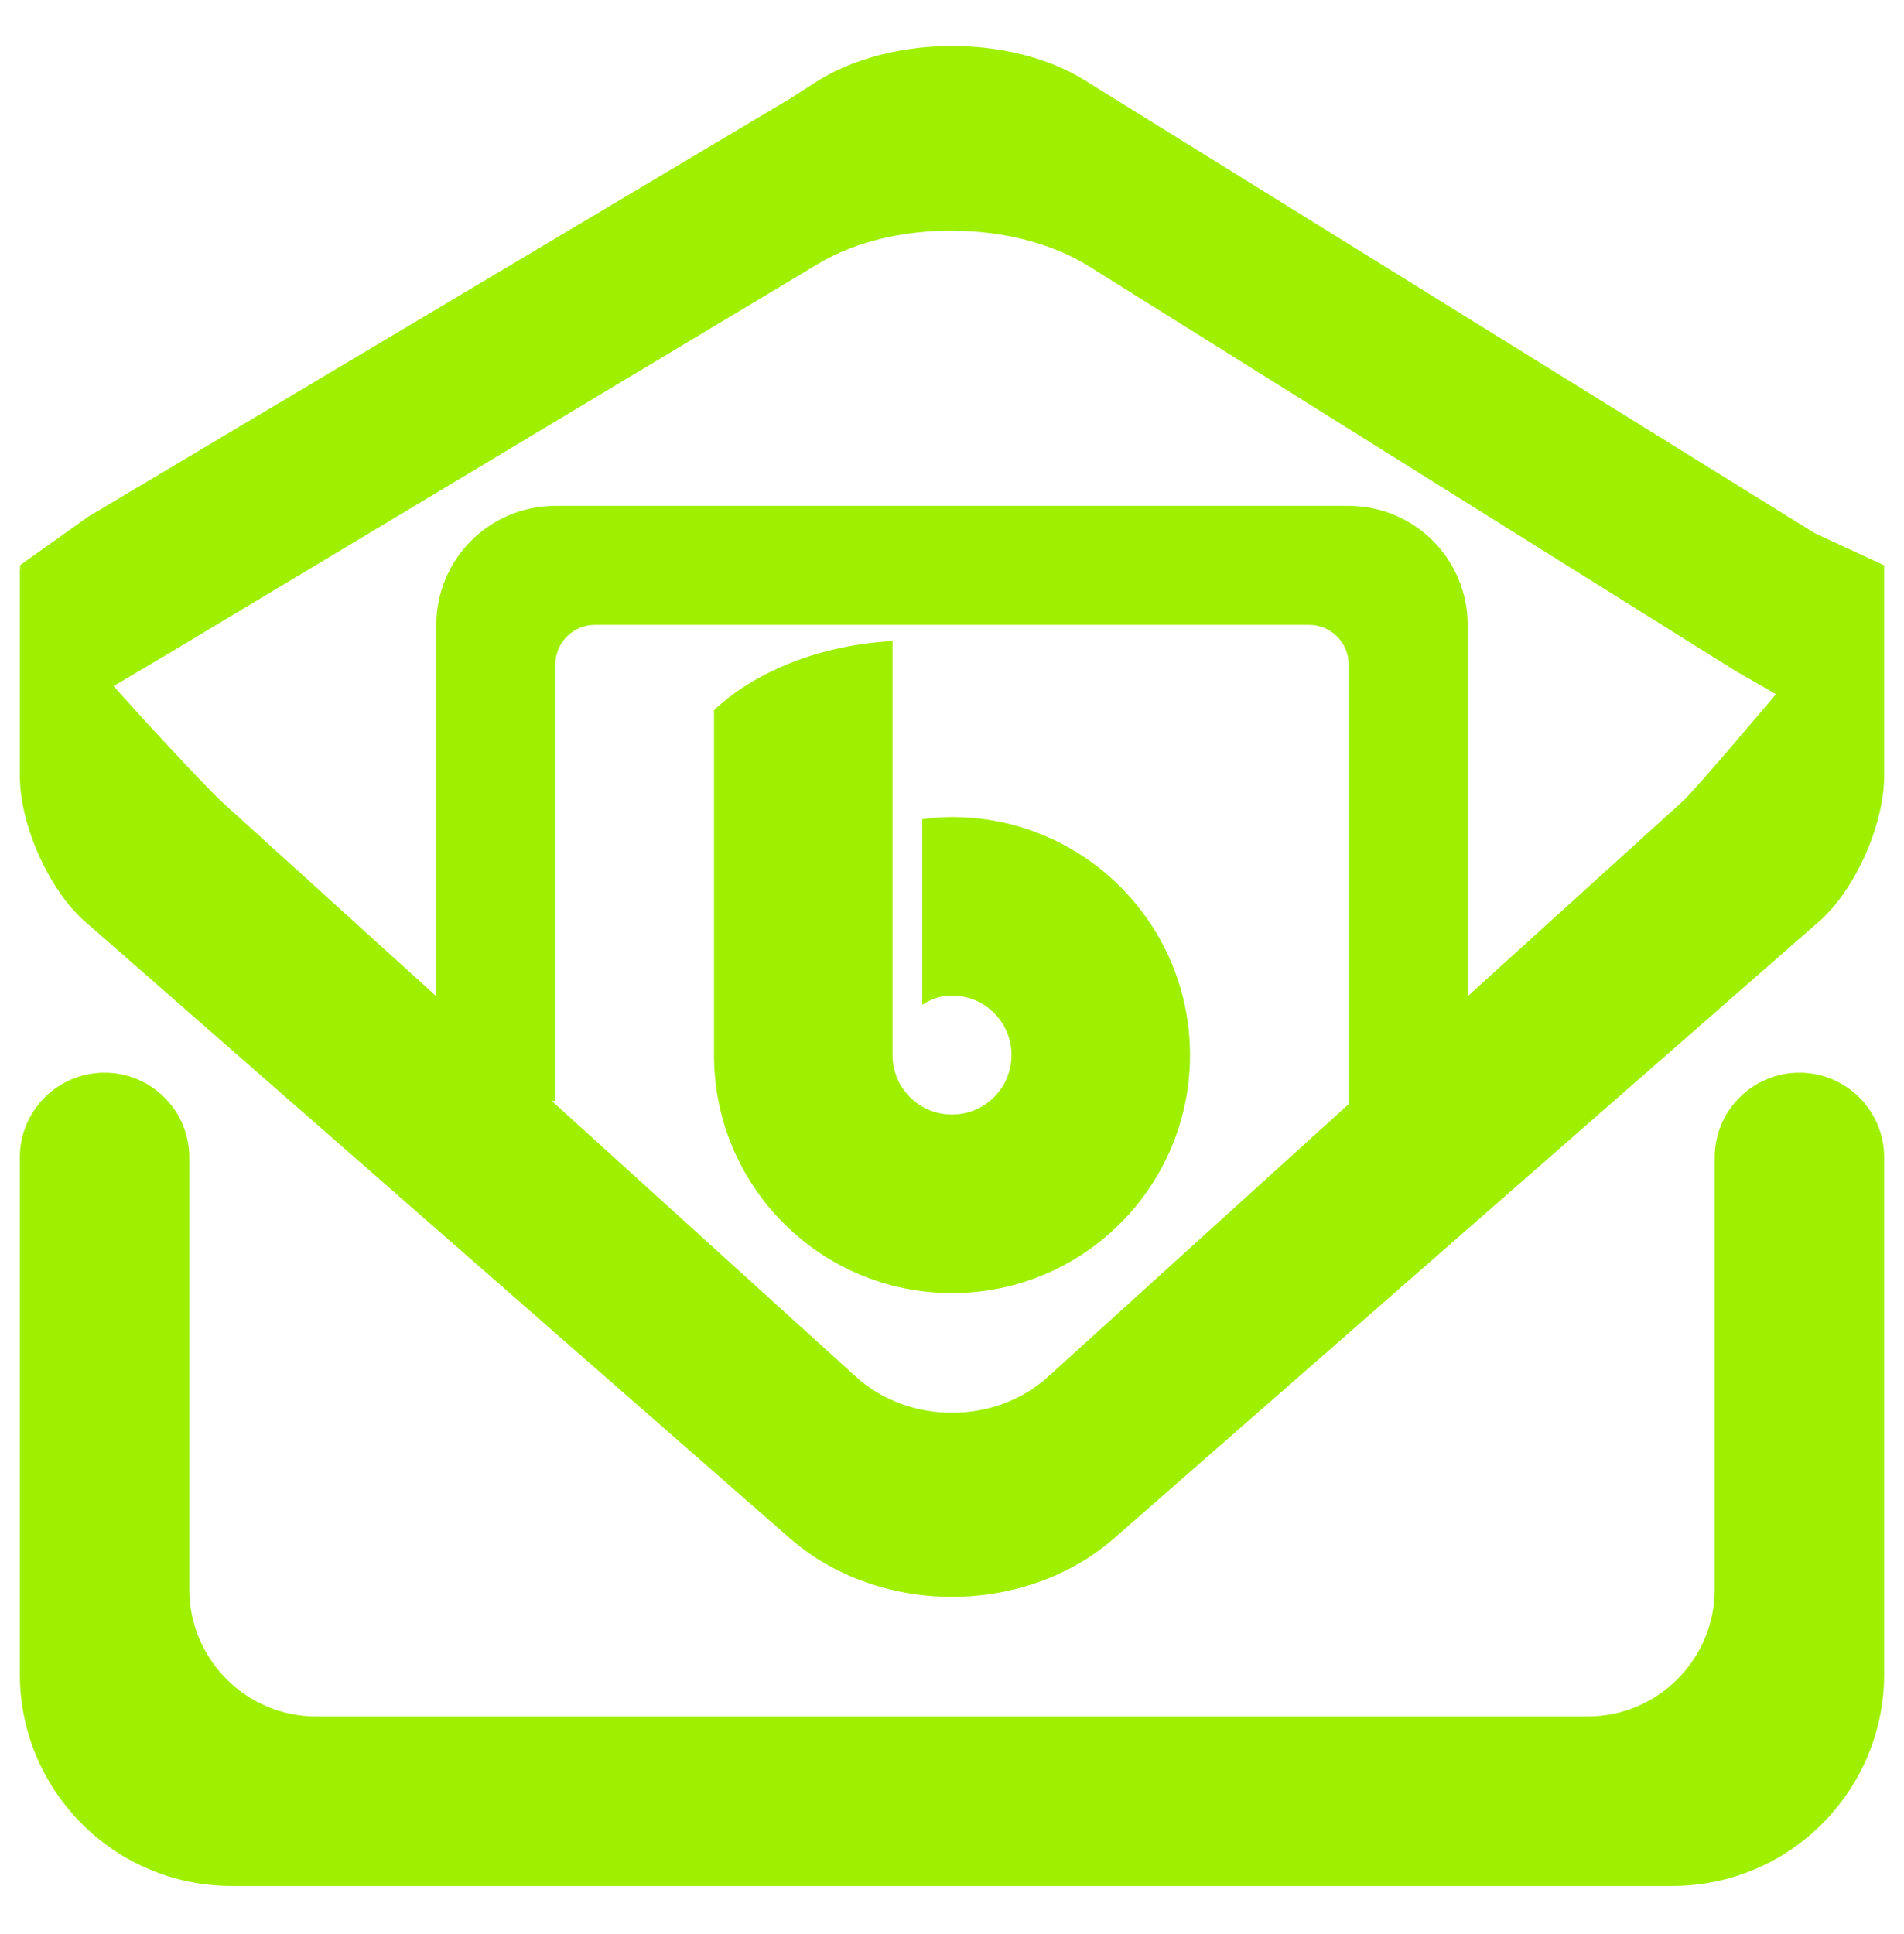 <svg width="64" height="65" viewBox="0 0 64 65" fill="none" xmlns="http://www.w3.org/2000/svg">
<path d="M5.693 21.947L3.4 23.307C2.133 22.581 1.248 21.173 0.667 19L2.973 17.36L26.547 3.32L27.428 2.756C29.907 1.168 33.95 1.14 36.452 2.692L61 17.92L63.333 19L60.653 23.88L58.333 22.547L36.601 8.949C34.105 7.388 30.03 7.349 27.506 8.863L5.693 21.947Z" fill="#9FEF00"/>
<path fill-rule="evenodd" clip-rule="evenodd" d="M45.333 37.109L35.229 46.269C33.447 47.885 30.553 47.885 28.77 46.269L18.545 37H18.666V35V22.333C18.666 21.597 19.264 21 20 21H44C44.736 21 45.333 21.597 45.333 22.333V36.333V37.109ZM57.636 38.9C57.636 37.327 58.913 36.051 60.485 36.051C62.057 36.051 63.333 37.327 63.333 38.9V56.263C63.333 60.193 60.142 63.384 56.212 63.384H7.788C3.857 63.384 0.667 60.193 0.667 56.263V38.9C0.667 37.327 1.942 36.051 3.514 36.051C5.087 36.051 6.364 37.327 6.364 38.9V53.415C6.364 55.773 8.278 57.687 10.636 57.687H53.364C55.721 57.687 57.636 55.773 57.636 53.415V38.9ZM49.333 33.483L56.56 26.932C56.956 26.573 59.214 23.929 63.333 19V26.075C63.333 27.72 62.355 29.911 61.148 30.967L37.462 51.688C34.448 54.327 29.552 54.327 26.537 51.688L2.852 30.967C1.645 29.911 0.667 27.72 0.667 26.075V19C0.667 19.823 6.845 26.393 7.44 26.932L14.666 33.483V21C14.666 18.792 16.459 17 18.666 17H45.333C47.541 17 49.333 18.792 49.333 21V33.483ZM30 21.545C27.148 21.7 25.067 22.847 24 23.867V35.459C24 39.876 27.581 43.459 32 43.459C36.419 43.459 40 39.876 40 35.459C40 31.04 36.419 27.459 32 27.459C31.642 27.46 31.353 27.483 31 27.532V33.767C31.319 33.565 31.622 33.459 32 33.459C33.104 33.459 34 34.353 34 35.459C34 36.563 33.104 37.459 32 37.459C30.896 37.459 30 36.563 30 35.459V27.935V21.545Z" fill="#9FEF00"/>
</svg>
